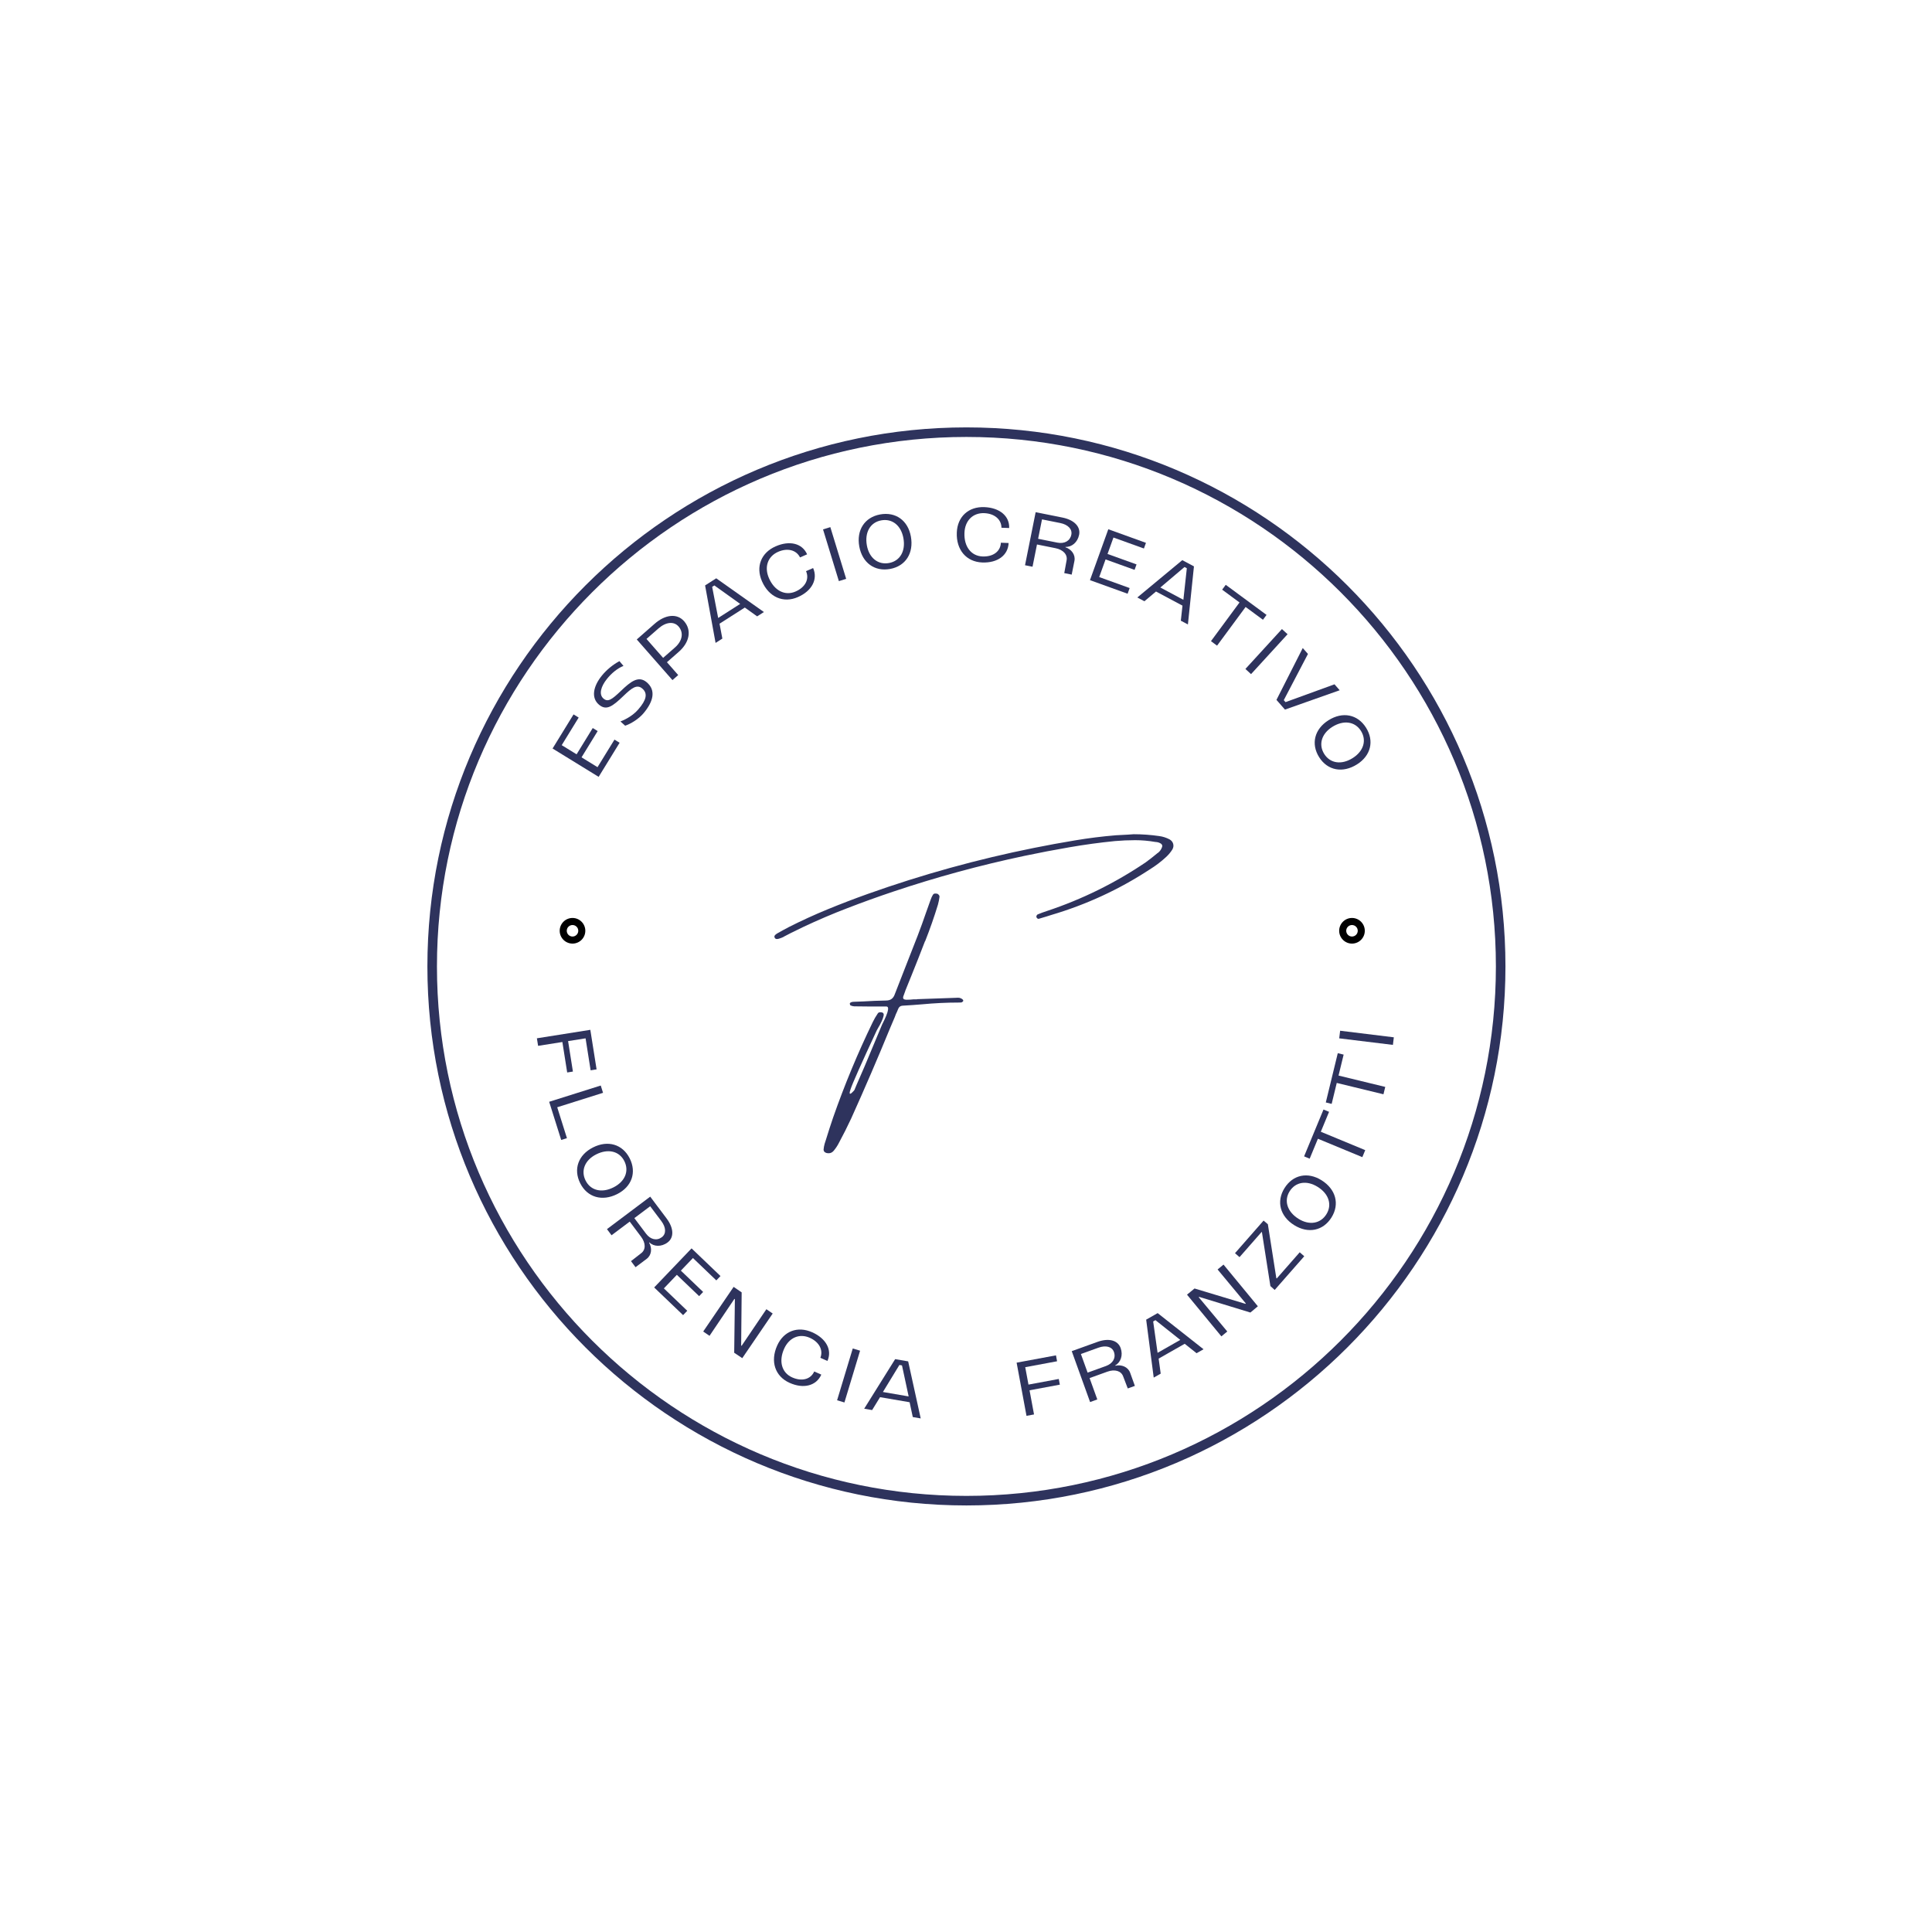 <svg xmlns="http://www.w3.org/2000/svg" xmlns:xlink="http://www.w3.org/1999/xlink" width="500" zoomAndPan="magnify" viewBox="0 0 375 375" height="500" preserveAspectRatio="xMidYMid meet" version="1.0"><defs><g/><clipPath id="id1"><path d="M 108.637 178.176 L 113.613 178.176 L 113.613 183.152 L 108.637 183.152 Z M 108.637 178.176 " clip-rule="nonzero"/></clipPath><clipPath id="id2"><path d="M 259.934 178.176 L 264.91 178.176 L 264.91 183.152 L 259.934 183.152 Z M 259.934 178.176 " clip-rule="nonzero"/></clipPath><clipPath id="id3"><path d="M 82.957 82.957 L 292.207 82.957 L 292.207 292.207 L 82.957 292.207 Z M 82.957 82.957 " clip-rule="nonzero"/></clipPath></defs><g clip-path="url(#id1)"><path fill="#000000" d="M 111.125 183.152 C 109.754 183.152 108.637 182.035 108.637 180.664 C 108.637 179.293 109.754 178.176 111.125 178.176 C 112.496 178.176 113.609 179.293 113.609 180.664 C 113.613 182.035 112.496 183.152 111.125 183.152 Z M 111.125 179.547 C 110.508 179.547 110.008 180.047 110.008 180.664 C 110.008 181.277 110.508 181.781 111.125 181.781 C 111.738 181.781 112.242 181.277 112.242 180.664 C 112.242 180.047 111.742 179.547 111.125 179.547 Z M 111.125 179.547 " fill-opacity="1" fill-rule="nonzero"/></g><g clip-path="url(#id2)"><path fill="#000000" d="M 262.418 183.152 C 261.051 183.152 259.934 182.035 259.934 180.664 C 259.934 179.293 261.051 178.176 262.418 178.176 C 263.793 178.176 264.906 179.293 264.906 180.664 C 264.91 182.035 263.793 183.152 262.418 183.152 Z M 262.418 179.547 C 261.805 179.547 261.301 180.047 261.301 180.664 C 261.301 181.277 261.805 181.781 262.418 181.781 C 263.035 181.781 263.539 181.277 263.539 180.664 C 263.539 180.047 263.039 179.547 262.418 179.547 Z M 262.418 179.547 " fill-opacity="1" fill-rule="nonzero"/></g><g clip-path="url(#id3)"><path fill="#2e335d" d="M 187.582 292.207 C 129.895 292.207 82.957 245.273 82.957 187.582 C 82.957 129.895 129.895 82.957 187.582 82.957 C 245.273 82.957 292.207 129.895 292.207 187.582 C 292.207 245.273 245.273 292.207 187.582 292.207 Z M 187.582 84.812 C 130.914 84.812 84.812 130.914 84.812 187.582 C 84.812 244.25 130.914 290.352 187.582 290.352 C 244.25 290.352 290.352 244.25 290.352 187.582 C 290.352 130.914 244.25 84.812 187.582 84.812 Z M 187.582 84.812 " fill-opacity="1" fill-rule="nonzero"/></g><g fill="#2e335d" fill-opacity="1"><g transform="translate(150.246, 205.125)"><g><path d="M 76.766 -42.203 C 77.141 -41.984 77.375 -41.691 77.469 -41.328 C 77.57 -40.961 77.516 -40.594 77.297 -40.219 C 76.961 -39.688 76.555 -39.203 76.078 -38.766 C 75.109 -37.867 74.035 -37.055 72.859 -36.328 C 66.961 -32.473 60.613 -29.539 53.812 -27.531 C 53.5 -27.445 53.188 -27.348 52.875 -27.234 C 52.414 -27.086 51.945 -26.945 51.469 -26.812 C 51.344 -26.758 51.223 -26.773 51.109 -26.859 C 50.992 -26.941 50.926 -27.055 50.906 -27.203 C 50.906 -27.273 50.93 -27.359 50.984 -27.453 C 51.035 -27.547 51.098 -27.609 51.172 -27.641 C 51.742 -27.879 52.336 -28.098 52.953 -28.297 C 59.785 -30.566 66.18 -33.719 72.141 -37.75 C 72.867 -38.281 73.578 -38.832 74.266 -39.406 C 74.348 -39.488 74.445 -39.562 74.562 -39.625 C 74.914 -39.914 75.164 -40.281 75.312 -40.719 C 75.406 -40.977 75.332 -41.195 75.094 -41.375 C 74.82 -41.551 74.52 -41.656 74.188 -41.688 C 74.125 -41.688 74.062 -41.691 74 -41.703 C 72.695 -41.93 71.391 -42.047 70.078 -42.047 C 68.773 -42.047 67.473 -41.988 66.172 -41.875 C 63.211 -41.582 60.27 -41.18 57.344 -40.672 C 54.414 -40.172 51.5 -39.613 48.594 -39 C 39.957 -37.176 31.469 -34.863 23.125 -32.062 C 20.145 -31.062 17.195 -30 14.281 -28.875 C 11.363 -27.758 8.484 -26.531 5.641 -25.188 C 4.867 -24.812 4.098 -24.438 3.328 -24.062 C 2.922 -23.844 2.5 -23.625 2.062 -23.406 C 1.988 -23.383 1.93 -23.348 1.891 -23.297 C 1.598 -23.148 1.297 -23.031 0.984 -22.938 C 0.836 -22.883 0.68 -22.859 0.516 -22.859 C 0.348 -22.867 0.223 -22.941 0.141 -23.078 C 0.047 -23.254 0.039 -23.406 0.125 -23.531 C 0.219 -23.664 0.344 -23.781 0.5 -23.875 C 0.52 -23.895 0.551 -23.914 0.594 -23.938 C 1.32 -24.352 2.07 -24.766 2.844 -25.172 C 5.312 -26.422 7.828 -27.57 10.391 -28.625 C 12.953 -29.676 15.547 -30.672 18.172 -31.609 C 28.723 -35.367 39.484 -38.348 50.453 -40.547 C 53.086 -41.078 55.727 -41.562 58.375 -42 C 61.02 -42.445 63.68 -42.781 66.359 -43 C 67.129 -43.039 67.91 -43.082 68.703 -43.125 C 69.055 -43.156 69.422 -43.18 69.797 -43.203 C 71.453 -43.203 73.109 -43.082 74.766 -42.844 C 75.461 -42.75 76.129 -42.535 76.766 -42.203 Z M 35.938 -11.453 C 36.094 -11.422 36.238 -11.367 36.375 -11.297 C 36.508 -11.223 36.609 -11.141 36.672 -11.047 C 36.734 -10.961 36.742 -10.879 36.703 -10.797 C 36.586 -10.648 36.457 -10.566 36.312 -10.547 C 36.176 -10.535 36.047 -10.531 35.922 -10.531 C 35.891 -10.531 35.863 -10.531 35.844 -10.531 C 33.488 -10.531 31.117 -10.414 28.734 -10.188 C 27.484 -10.082 26.219 -9.992 24.938 -9.922 C 24.52 -9.898 24.234 -9.68 24.078 -9.266 C 23.953 -8.93 23.805 -8.598 23.641 -8.266 C 23.566 -8.078 23.492 -7.883 23.422 -7.688 C 23.109 -6.977 22.812 -6.281 22.531 -5.594 C 20.113 0.301 17.594 6.156 14.969 11.969 C 14.219 13.582 13.422 15.164 12.578 16.719 C 12.578 16.738 12.566 16.758 12.547 16.781 C 12.285 17.289 11.957 17.781 11.562 18.25 C 11.207 18.664 10.75 18.805 10.188 18.672 C 10.02 18.629 9.879 18.551 9.766 18.438 C 9.66 18.32 9.609 18.18 9.609 18.016 C 9.641 17.641 9.707 17.266 9.812 16.891 C 9.895 16.629 9.984 16.352 10.078 16.062 C 10.516 14.633 10.977 13.203 11.469 11.766 C 13.676 5.453 16.238 -0.711 19.156 -6.734 C 19.426 -7.297 19.75 -7.852 20.125 -8.406 C 20.207 -8.539 20.332 -8.617 20.5 -8.641 C 20.664 -8.66 20.82 -8.648 20.969 -8.609 C 21.238 -8.523 21.336 -8.316 21.266 -7.984 C 21.203 -7.66 21.066 -7.281 20.859 -6.844 C 20.66 -6.414 20.457 -6.035 20.25 -5.703 C 20.094 -5.43 19.984 -5.234 19.922 -5.109 C 16.898 1.391 15.211 5.18 14.859 6.266 C 14.734 6.629 14.672 6.875 14.672 7 C 14.672 7.133 14.711 7.191 14.797 7.172 C 14.891 7.148 14.988 7.086 15.094 6.984 C 15.207 6.891 15.312 6.785 15.406 6.672 C 15.508 6.566 15.57 6.492 15.594 6.453 C 15.727 6.117 15.867 5.781 16.016 5.438 C 16.504 4.301 16.992 3.176 17.484 2.062 C 17.629 1.727 17.77 1.395 17.906 1.062 C 18.938 -1.375 19.957 -3.816 20.969 -6.266 C 21.02 -6.348 21.086 -6.484 21.172 -6.672 C 21.348 -7.016 21.535 -7.422 21.734 -7.891 C 21.941 -8.367 22.07 -8.797 22.125 -9.172 C 22.176 -9.547 22.078 -9.742 21.828 -9.766 C 21.328 -9.766 20.82 -9.766 20.312 -9.766 C 19.977 -9.766 19.648 -9.766 19.328 -9.766 C 19.047 -9.766 18.75 -9.766 18.438 -9.766 C 17.469 -9.766 16.5 -9.773 15.531 -9.797 C 15.27 -9.816 15.023 -9.883 14.797 -10 C 14.785 -10.02 14.77 -10.055 14.75 -10.109 C 14.738 -10.16 14.723 -10.223 14.703 -10.297 C 14.703 -10.316 14.703 -10.336 14.703 -10.359 C 14.703 -10.379 14.711 -10.398 14.734 -10.422 C 14.766 -10.453 14.785 -10.477 14.797 -10.5 C 14.93 -10.582 15.062 -10.633 15.188 -10.656 C 15.32 -10.676 15.457 -10.688 15.594 -10.688 C 15.633 -10.688 15.676 -10.688 15.719 -10.688 C 16.27 -10.707 16.82 -10.727 17.375 -10.75 C 18.801 -10.844 20.234 -10.898 21.672 -10.922 C 22.16 -10.922 22.539 -11.023 22.812 -11.234 C 23.094 -11.441 23.305 -11.766 23.453 -12.203 C 24.16 -14.035 24.875 -15.863 25.594 -17.688 C 26.363 -19.625 27.125 -21.566 27.875 -23.516 C 28.445 -25.004 28.988 -26.5 29.5 -28 C 29.781 -28.789 30.066 -29.594 30.359 -30.406 C 30.359 -30.438 30.367 -30.461 30.391 -30.484 C 30.504 -30.828 30.648 -31.145 30.828 -31.438 C 30.93 -31.594 31.062 -31.676 31.219 -31.688 C 31.375 -31.695 31.539 -31.68 31.719 -31.641 C 31.844 -31.566 31.941 -31.477 32.016 -31.375 C 32.098 -31.281 32.129 -31.164 32.109 -31.031 C 32.047 -30.531 31.945 -30.035 31.812 -29.547 C 31.082 -27.148 30.258 -24.797 29.344 -22.484 C 29.289 -22.422 29.254 -22.352 29.234 -22.281 C 28.398 -20.102 27.547 -17.938 26.672 -15.781 C 26.266 -14.789 25.863 -13.801 25.469 -12.812 C 25.469 -12.789 25.469 -12.781 25.469 -12.781 C 25.352 -12.488 25.242 -12.188 25.141 -11.875 C 25.023 -11.594 25.016 -11.391 25.109 -11.266 C 25.211 -11.141 25.43 -11.078 25.766 -11.078 C 26.203 -11.078 26.645 -11.102 27.094 -11.156 C 27.289 -11.156 27.488 -11.156 27.688 -11.156 C 27.727 -11.156 27.758 -11.164 27.781 -11.188 C 30.312 -11.281 32.832 -11.367 35.344 -11.453 C 35.539 -11.473 35.738 -11.473 35.938 -11.453 Z M 35.938 -11.453 "/></g></g></g><g fill="#2e335d" fill-opacity="1"><g transform="translate(115.356, 152.154)"><g><path d="M -6.328 -7.52 L -3.035 -12.875 L -4.031 -13.488 L -8.102 -6.867 L 0.84 -1.367 L 4.91 -7.984 L 3.914 -8.598 L 0.621 -3.246 L -2.48 -5.156 L 0.652 -10.254 L -0.305 -10.844 L -3.441 -5.742 Z M -6.328 -7.52 "/></g></g></g><g fill="#2e335d" fill-opacity="1"><g transform="translate(121.22, 142.635)"><g><path d="M -0.711 -8.52 C -2.469 -6.84 -3.219 -6.316 -4.07 -7.031 C -5.059 -7.859 -4.551 -9.426 -3.438 -10.824 C -2.578 -11.922 -1.348 -12.945 -0.203 -13.379 L -0.988 -14.309 C -2.301 -13.605 -3.5 -12.598 -4.383 -11.516 C -6.055 -9.473 -6.555 -7.191 -4.945 -5.844 C -3.52 -4.652 -2.328 -5.512 -0.211 -7.551 C 1.379 -9.078 2.395 -9.871 3.43 -9.004 C 4.559 -8.059 4.246 -6.754 2.691 -4.965 C 1.734 -3.848 0.422 -3.07 -0.793 -2.602 L 0.121 -1.777 C 1.207 -2.141 2.703 -3.039 3.668 -4.168 C 5.684 -6.551 6.098 -8.707 4.293 -10.219 C 2.707 -11.547 1.191 -10.348 -0.711 -8.52 Z M -0.711 -8.52 "/></g></g></g><g fill="#2e335d" fill-opacity="1"><g transform="translate(129.316, 133.067)"><g><path d="M -2.293 -11.957 L -5.719 -8.949 L 1.207 -1.059 L 2.324 -2.039 L 0.137 -4.531 L 2.445 -6.559 C 4.555 -8.41 4.965 -10.785 3.461 -12.496 C 2.105 -14.043 -0.195 -13.82 -2.293 -11.957 Z M 2.387 -11.473 C 3.426 -10.289 3.148 -8.672 1.707 -7.402 L -0.605 -5.375 L -3.832 -9.051 L -1.52 -11.078 C -0.078 -12.344 1.477 -12.512 2.387 -11.473 Z M 2.387 -11.473 "/></g></g></g><g fill="#2e335d" fill-opacity="1"><g transform="translate(138.717, 124.901)"><g><path d="M 9.559 -6.105 L 0.301 -12.652 L -1.859 -11.27 L 0.176 -0.113 L 1.492 -0.953 L 0.945 -3.844 L 5.852 -6.977 L 8.242 -5.266 Z M 4.953 -7.684 L 0.68 -4.953 L -0.488 -10.992 L -0.059 -11.266 Z M 4.953 -7.684 "/></g></g></g><g fill="#2e335d" fill-opacity="1"><g transform="translate(149.089, 118.313)"><g><path d="M 5.785 -2.422 C 8.504 -3.613 9.695 -5.871 8.738 -8.055 L 7.363 -7.453 C 8.039 -5.914 7.227 -4.328 5.328 -3.5 C 3.309 -2.613 1.238 -3.637 0.168 -6.082 C -0.789 -8.27 -0.07 -10.32 1.949 -11.207 C 3.766 -12 5.477 -11.57 6.195 -10.117 L 7.57 -10.719 C 6.637 -12.848 4.188 -13.465 1.469 -12.27 C -1.363 -11.031 -2.434 -8.316 -1.191 -5.488 C 0.156 -2.41 2.953 -1.18 5.785 -2.422 Z M 5.785 -2.422 "/></g></g></g><g fill="#2e335d" fill-opacity="1"><g transform="translate(161.289, 113.262)"><g><path d="M 1.535 -0.469 L 2.953 -0.906 L -0.121 -10.945 L -1.539 -10.508 Z M 1.535 -0.469 "/></g></g></g><g fill="#2e335d" fill-opacity="1"><g transform="translate(166.64, 111.445)"><g><path d="M 6.129 -1.012 C 9.137 -1.562 10.75 -4.082 10.16 -7.312 C 9.594 -10.426 7.207 -12.141 4.195 -11.594 C 1.188 -11.043 -0.434 -8.551 0.148 -5.363 C 0.727 -2.207 3.117 -0.461 6.129 -1.012 Z M 5.918 -2.164 C 3.793 -1.773 2.066 -3.137 1.621 -5.57 C 1.156 -8.109 2.281 -10.055 4.406 -10.441 C 6.547 -10.832 8.262 -9.453 8.711 -6.988 C 9.168 -4.48 8.059 -2.555 5.918 -2.164 Z M 5.918 -2.164 "/></g></g></g><g fill="#2e335d" fill-opacity="1"><g transform="translate(179.855, 109.334)"><g/></g></g><g fill="#2e335d" fill-opacity="1"><g transform="translate(184.391, 108.829)"><g><path d="M 6.262 0.348 C 9.23 0.465 11.285 -1.047 11.379 -3.43 L 9.879 -3.488 C 9.812 -1.809 8.391 -0.738 6.32 -0.82 C 4.117 -0.906 2.703 -2.73 2.809 -5.398 C 2.898 -7.781 4.445 -9.312 6.648 -9.227 C 8.629 -9.152 9.98 -8.02 9.992 -6.395 L 11.488 -6.34 C 11.582 -8.66 9.648 -10.281 6.68 -10.398 C 3.59 -10.52 1.441 -8.547 1.324 -5.457 C 1.191 -2.102 3.172 0.23 6.262 0.348 Z M 6.262 0.348 "/></g></g></g><g fill="#2e335d" fill-opacity="1"><g transform="translate(197.382, 109.397)"><g><path d="M 9.418 -3.176 L 9.434 -3.25 C 10.613 -3.18 11.777 -4.109 12.074 -5.598 C 12.395 -7.184 11.094 -8.484 8.844 -8.938 L 3.637 -9.98 L 1.574 0.316 L 3.031 0.605 L 3.895 -3.715 L 7.484 -2.996 C 9 -2.695 9.863 -1.738 9.641 -0.621 L 9.191 1.844 L 10.633 2.133 L 11.164 -0.516 C 11.402 -1.707 10.594 -2.789 9.418 -3.176 Z M 7.84 -4.074 L 4.117 -4.82 L 4.871 -8.586 L 8.402 -7.879 C 9.902 -7.578 10.781 -6.695 10.562 -5.609 C 10.324 -4.418 9.234 -3.793 7.84 -4.074 Z M 7.84 -4.074 "/></g></g></g><g fill="#2e335d" fill-opacity="1"><g transform="translate(210.05, 112.063)"><g><path d="M 6.07 -7.73 L 11.984 -5.598 L 12.379 -6.699 L 5.07 -9.336 L 1.512 0.543 L 8.82 3.18 L 9.215 2.078 L 3.305 -0.055 L 4.539 -3.48 L 10.168 -1.453 L 10.551 -2.512 L 4.922 -4.539 Z M 6.07 -7.73 "/></g></g></g><g fill="#2e335d" fill-opacity="1"><g transform="translate(220.569, 115.87)"><g><path d="M 10.004 5.34 L 11.176 -5.938 L 8.914 -7.145 L 0.184 0.098 L 1.562 0.832 L 3.812 -1.059 L 8.949 1.68 L 8.629 4.605 Z M 9.125 0.551 L 4.652 -1.836 L 9.34 -5.812 L 9.793 -5.57 Z M 9.125 0.551 "/></g></g></g><g fill="#2e335d" fill-opacity="1"><g transform="translate(231.404, 121.759)"><g><path d="M 14.43 -2.406 L 6.512 -8.246 L 5.816 -7.305 L 9.184 -4.82 L 3.645 2.688 L 4.828 3.562 L 10.367 -3.945 L 13.734 -1.465 Z M 14.43 -2.406 "/></g></g></g><g fill="#2e335d" fill-opacity="1"><g transform="translate(240.55, 128.762)"><g><path d="M 1.184 1.082 L 2.277 2.086 L 9.367 -5.66 L 8.273 -6.66 Z M 1.184 1.082 "/></g></g></g><g fill="#2e335d" fill-opacity="1"><g transform="translate(244.826, 132.493)"><g><path d="M 2.934 3.352 L 4.582 5.238 L 15.207 1.484 L 14.199 0.332 L 4.691 3.789 L 4.355 3.406 L 9.047 -5.562 L 8.039 -6.711 Z M 2.934 3.352 "/></g></g></g><g fill="#2e335d" fill-opacity="1"><g transform="translate(252.821, 141.668)"><g><path d="M 3.227 5.309 C 4.859 7.895 7.801 8.449 10.578 6.695 C 13.254 5.008 13.953 2.152 12.32 -0.434 C 10.688 -3.023 7.77 -3.594 5.031 -1.863 C 2.316 -0.152 1.594 2.719 3.227 5.309 Z M 4.215 4.684 C 3.062 2.855 3.68 0.746 5.773 -0.578 C 7.957 -1.953 10.18 -1.637 11.332 0.188 C 12.492 2.027 11.855 4.137 9.734 5.473 C 7.578 6.832 5.379 6.52 4.215 4.684 Z M 4.215 4.684 "/></g></g></g><g fill="#2e335d" fill-opacity="1"><g transform="translate(103.961, 199.947)"><g><path d="M 11.836 7.617 L 10.621 -0.059 L 0.25 1.586 L 0.484 3.051 L 5.195 2.305 L 6.129 8.219 L 7.242 8.043 L 6.305 2.129 L 9.699 1.594 L 10.68 7.801 Z M 11.836 7.617 "/></g></g></g><g fill="#2e335d" fill-opacity="1"><g transform="translate(106.109, 212.325)"><g><path d="M 3.934 8.59 L 2.047 2.594 L 10.941 -0.211 L 10.496 -1.625 L 0.484 1.531 L 2.82 8.941 Z M 3.934 8.59 "/></g></g></g><g fill="#2e335d" fill-opacity="1"><g transform="translate(109.917, 224.089)"><g><path d="M 2.707 5.59 C 4.086 8.32 6.961 9.156 9.891 7.676 C 12.719 6.246 13.684 3.473 12.305 0.742 C 10.926 -1.988 8.078 -2.836 5.188 -1.375 C 2.32 0.07 1.328 2.859 2.707 5.59 Z M 3.75 5.062 C 2.777 3.137 3.594 1.094 5.801 -0.023 C 8.105 -1.188 10.289 -0.66 11.262 1.27 C 12.242 3.211 11.406 5.246 9.168 6.375 C 6.895 7.527 4.73 7.004 3.75 5.062 Z M 3.75 5.062 "/></g></g></g><g fill="#2e335d" fill-opacity="1"><g transform="translate(116.847, 237.29)"><g><path d="M 9.141 3.902 L 9.199 3.859 C 10.035 4.695 11.523 4.777 12.734 3.867 C 14.031 2.895 13.926 1.059 12.547 -0.777 L 9.359 -5.023 L 0.965 1.285 L 1.855 2.473 L 5.383 -0.176 L 7.578 2.75 C 8.508 3.984 8.516 5.273 7.605 5.957 L 5.629 7.496 L 6.512 8.672 L 8.672 7.051 C 9.645 6.32 9.758 4.977 9.141 3.902 Z M 8.559 2.18 L 6.281 -0.852 L 9.352 -3.16 L 11.516 -0.281 C 12.434 0.941 12.504 2.184 11.613 2.852 C 10.645 3.582 9.418 3.32 8.559 2.18 Z M 8.559 2.18 "/></g></g></g><g fill="#2e335d" fill-opacity="1"><g transform="translate(125.815, 248.786)"><g><path d="M 8.684 -4.605 L 13.223 -0.262 L 14.031 -1.105 L 8.418 -6.477 L 1.16 1.109 L 6.773 6.48 L 7.582 5.637 L 3.043 1.289 L 5.562 -1.344 L 9.887 2.793 L 10.664 1.98 L 6.34 -2.156 Z M 8.684 -4.605 "/></g></g></g><g fill="#2e335d" fill-opacity="1"><g transform="translate(135.155, 257.556)"><g><path d="M 1.336 0.891 L 2.562 1.727 L 7.398 -5.449 L 7.484 -5.391 L 7.352 5.012 L 8.918 6.062 L 14.824 -2.602 L 13.598 -3.438 L 8.789 3.668 L 8.703 3.609 L 8.801 -6.707 L 7.242 -7.773 Z M 1.336 0.891 "/></g></g></g><g fill="#2e335d" fill-opacity="1"><g transform="translate(147.579, 265.751)"><g><path d="M 5.68 2.66 C 8.391 3.875 10.859 3.242 11.836 1.062 L 10.465 0.449 C 9.777 1.984 8.059 2.445 6.172 1.598 C 4.16 0.695 3.527 -1.527 4.621 -3.961 C 5.594 -6.137 7.602 -6.98 9.613 -6.078 C 11.418 -5.27 12.25 -3.715 11.656 -2.203 L 13.023 -1.59 C 13.977 -3.715 12.789 -5.938 10.078 -7.152 C 7.258 -8.418 4.527 -7.391 3.266 -4.57 C 1.891 -1.504 2.859 1.398 5.68 2.66 Z M 5.68 2.66 "/></g></g></g><g fill="#2e335d" fill-opacity="1"><g transform="translate(160.946, 271.324)"><g><path d="M 1.535 0.465 L 2.957 0.895 L 5.996 -9.156 L 4.574 -9.586 Z M 1.535 0.465 "/></g></g></g><g fill="#2e335d" fill-opacity="1"><g transform="translate(167.533, 273.393)"><g><path d="M 11.176 1.922 L 8.742 -9.152 L 6.215 -9.586 L 0.207 0.035 L 1.746 0.301 L 3.285 -2.203 L 9.023 -1.219 L 9.637 1.656 Z M 8.836 -2.348 L 3.84 -3.207 L 7.039 -8.453 L 7.543 -8.367 Z M 8.836 -2.348 "/></g></g></g><g fill="#2e335d" fill-opacity="1"><g transform="translate(181.075, 275.362)"><g/></g></g><g fill="#2e335d" fill-opacity="1"><g transform="translate(186.528, 275.597)"><g/></g></g><g fill="#2e335d" fill-opacity="1"><g transform="translate(191.984, 275.476)"><g/></g></g><g fill="#2e335d" fill-opacity="1"><g transform="translate(197.665, 275.108)"><g><path d="M 7.297 -12.035 L -0.34 -10.617 L 1.578 -0.293 L 3.039 -0.566 L 2.168 -5.254 L 8.051 -6.348 L 7.844 -7.453 L 1.961 -6.359 L 1.332 -9.738 L 7.512 -10.887 Z M 7.297 -12.035 "/></g></g></g><g fill="#2e335d" fill-opacity="1"><g transform="translate(210.079, 272.681)"><g><path d="M 6.414 -7.594 L 6.387 -7.664 C 7.434 -8.215 7.949 -9.613 7.434 -11.039 C 6.883 -12.562 5.098 -13.004 2.941 -12.223 L -2.055 -10.422 L 1.508 -0.543 L 2.906 -1.051 L 1.41 -5.195 L 4.852 -6.438 C 6.305 -6.965 7.539 -6.594 7.926 -5.523 L 8.82 -3.184 L 10.199 -3.68 L 9.285 -6.223 C 8.871 -7.363 7.621 -7.867 6.414 -7.594 Z M 4.598 -7.543 L 1.027 -6.254 L -0.277 -9.867 L 3.109 -11.09 C 4.551 -11.609 5.758 -11.312 6.133 -10.266 C 6.547 -9.125 5.938 -8.027 4.598 -7.543 Z M 4.598 -7.543 "/></g></g></g><g fill="#2e335d" fill-opacity="1"><g transform="translate(223.752, 267.495)"><g><path d="M 9.855 -5.605 L 0.949 -12.621 L -1.281 -11.352 L 0.184 -0.105 L 1.539 -0.875 L 1.141 -3.789 L 6.199 -6.668 L 8.5 -4.836 Z M 5.34 -7.422 L 0.934 -4.914 L 0.078 -11 L 0.52 -11.254 Z M 5.34 -7.422 "/></g></g></g><g fill="#2e335d" fill-opacity="1"><g transform="translate(235.839, 260.419)"><g><path d="M 1.23 -1.031 L 2.375 -1.977 L -3.164 -8.629 L -3.082 -8.695 L 6.863 -5.656 L 8.312 -6.871 L 1.645 -14.961 L 0.496 -14.016 L 5.977 -7.414 L 5.898 -7.348 L -3.98 -10.324 L -5.441 -9.125 Z M 1.23 -1.031 "/></g></g></g><g fill="#2e335d" fill-opacity="1"><g transform="translate(247.061, 250.784)"><g><path d="M -1.801 -13.871 L -7.348 -7.543 L -6.469 -6.773 L -2.176 -11.668 L -2.121 -11.617 L -0.48 -1.16 L 0.355 -0.406 L 6.094 -6.945 L 5.215 -7.719 L 0.754 -2.633 L 0.672 -2.703 L -0.969 -13.16 Z M -1.801 -13.871 "/></g></g></g><g fill="#2e335d" fill-opacity="1"><g transform="translate(255.064, 241.521)"><g><path d="M 3.379 -5.211 C 5 -7.805 4.227 -10.695 1.441 -12.438 C -1.242 -14.113 -4.117 -13.504 -5.742 -10.91 C -7.363 -8.316 -6.613 -5.441 -3.863 -3.723 C -1.141 -2.023 1.758 -2.617 3.379 -5.211 Z M 2.387 -5.832 C 1.242 -4 -0.926 -3.641 -3.027 -4.949 C -5.215 -6.32 -5.895 -8.457 -4.75 -10.289 C -3.594 -12.133 -1.422 -12.473 0.703 -11.145 C 2.867 -9.793 3.539 -7.676 2.387 -5.832 Z M 2.387 -5.832 "/></g></g></g><g fill="#2e335d" fill-opacity="1"><g transform="translate(262.694, 228.785)"><g><path d="M -5.805 -13.426 L -9.57 -4.336 L -8.488 -3.887 L -6.887 -7.754 L 1.734 -4.184 L 2.297 -5.543 L -6.324 -9.113 L -4.723 -12.98 Z M -5.805 -13.426 "/></g></g></g><g fill="#2e335d" fill-opacity="1"><g transform="translate(267.459, 216.801)"><g><path d="M -7.797 -12.379 L -10.121 -2.816 L -8.984 -2.539 L -7.996 -6.605 L 1.07 -4.402 L 1.418 -5.832 L -7.648 -8.035 L -6.66 -12.102 Z M -7.797 -12.379 "/></g></g></g><g fill="#2e335d" fill-opacity="1"><g transform="translate(270.167, 204.408)"><g><path d="M 0.195 -1.594 L 0.375 -3.066 L -10.047 -4.344 L -10.227 -2.867 Z M 0.195 -1.594 "/></g></g></g></svg>